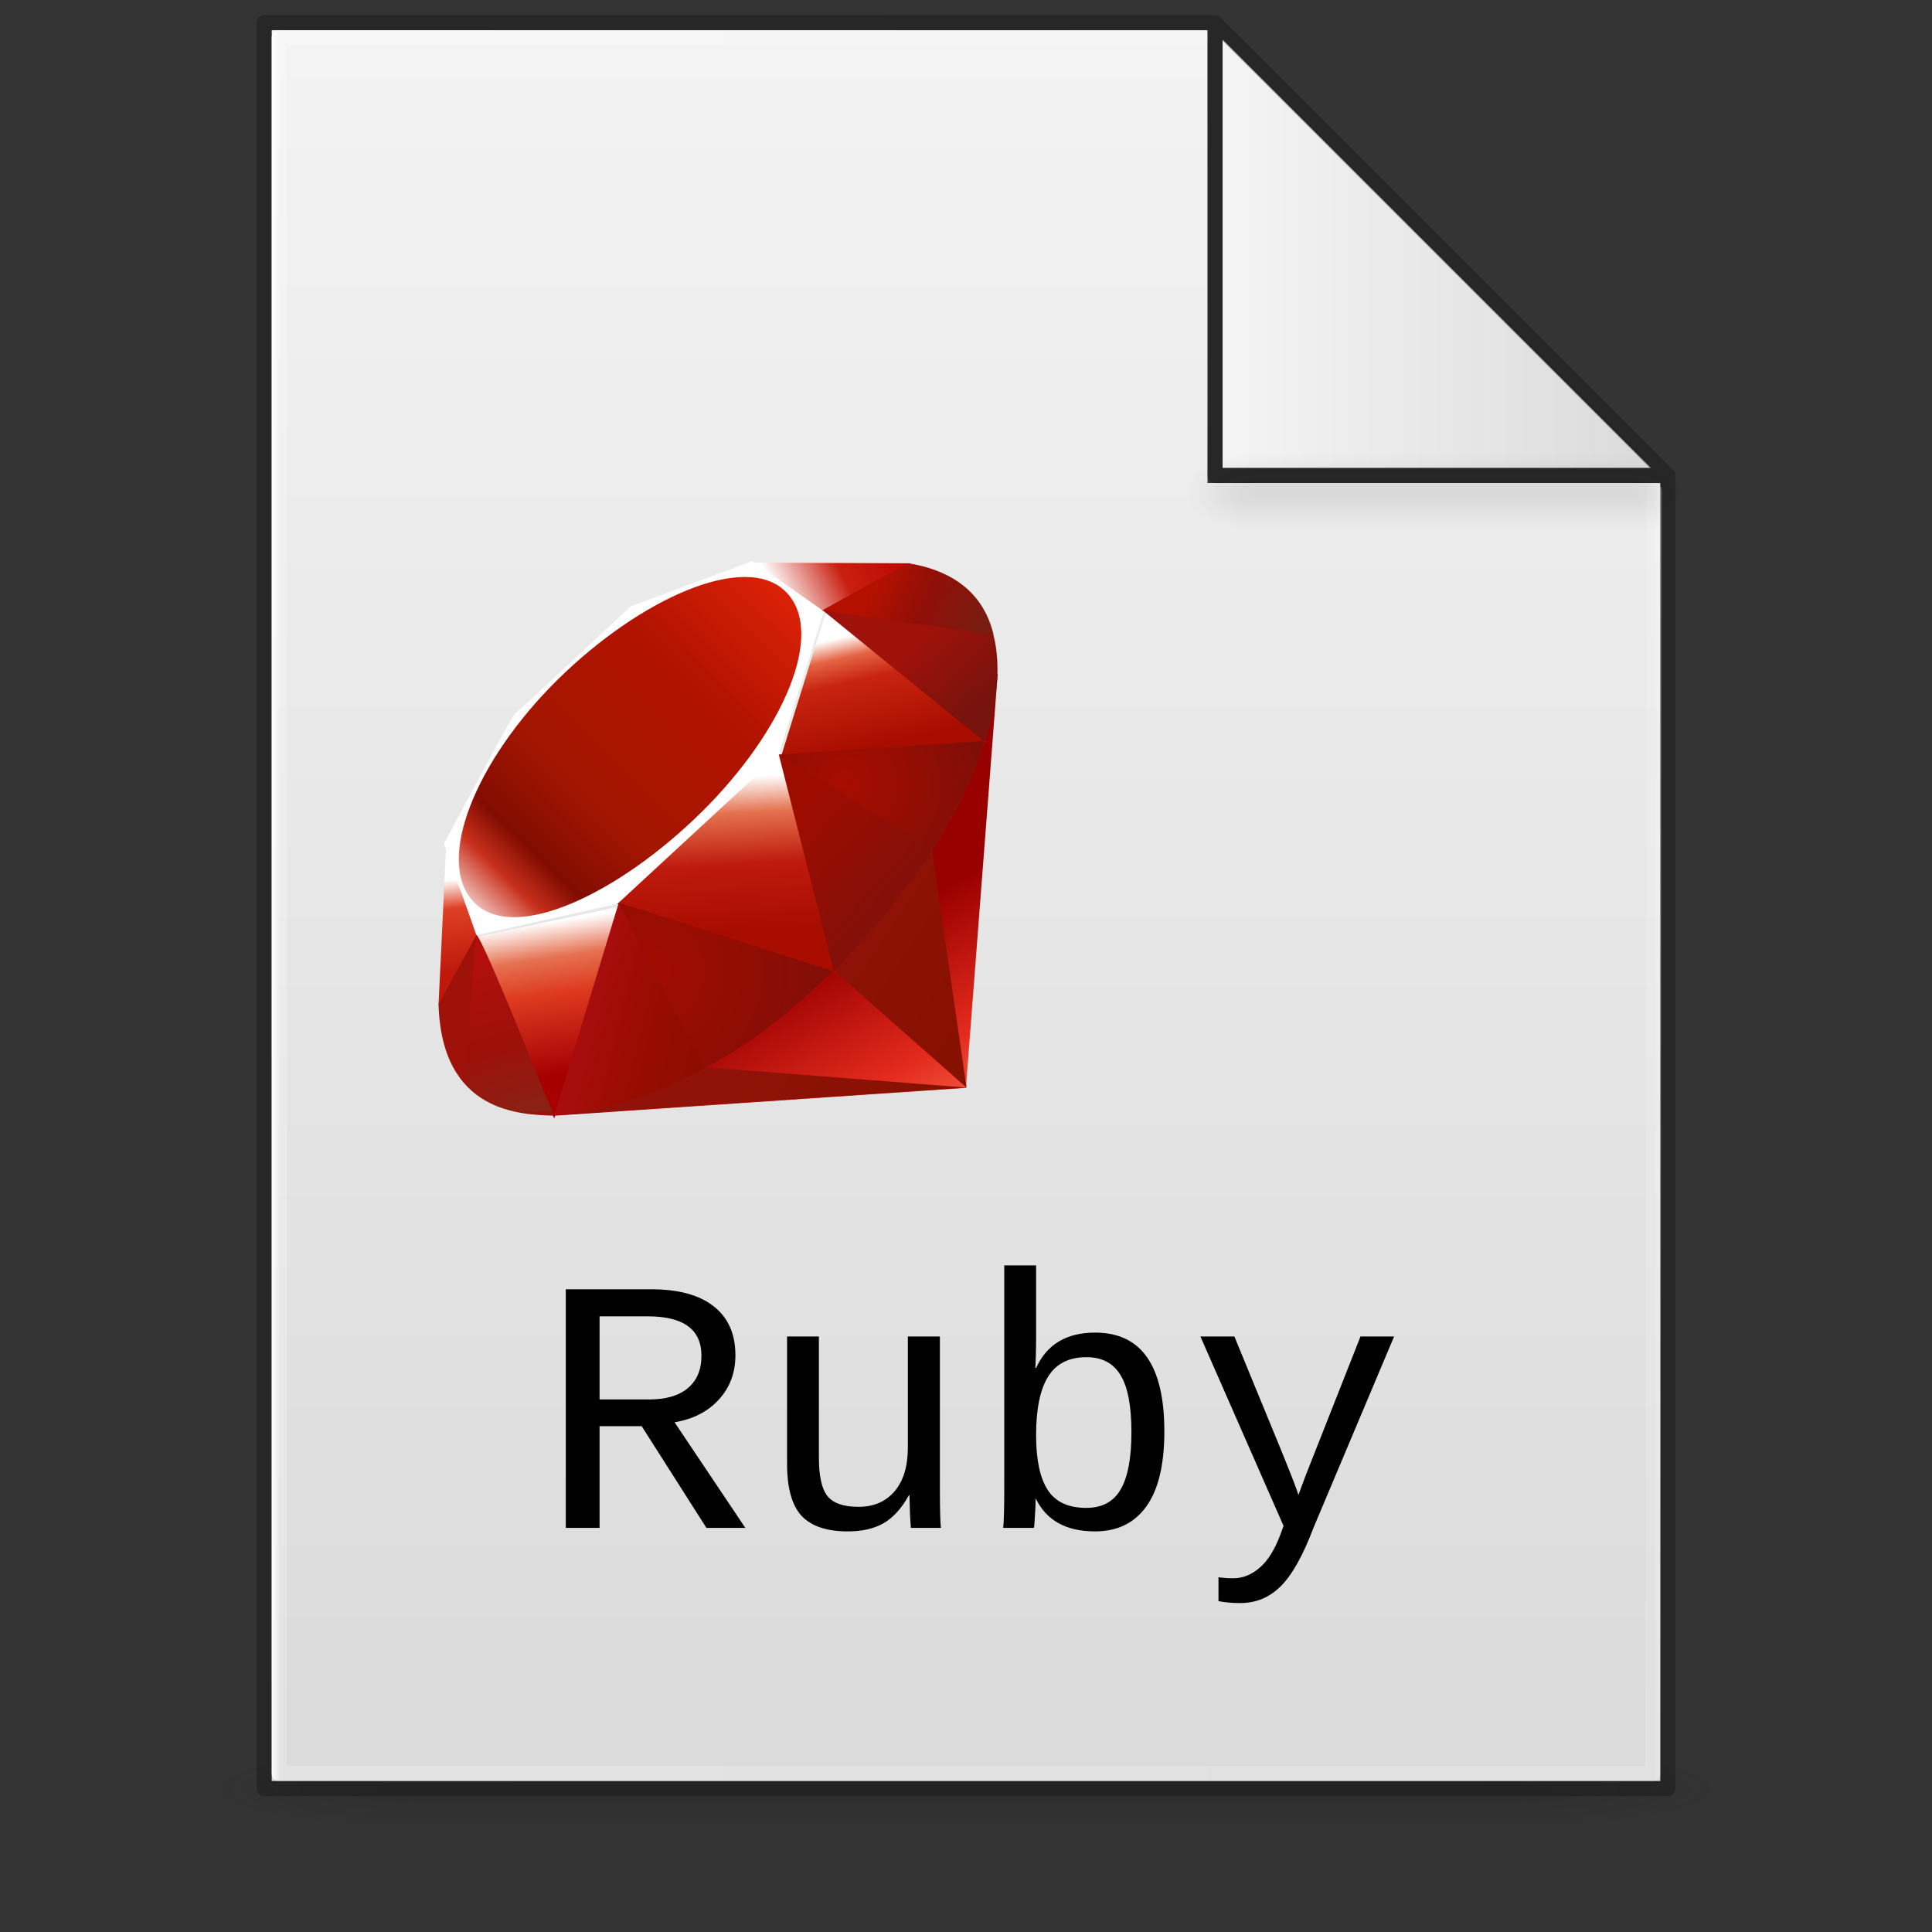 <?xml version="1.0" encoding="UTF-8" standalone="no"?>
<svg
   xmlns:dc="http://purl.org/dc/elements/1.1/"
   xmlns:cc="http://creativecommons.org/ns#"
   xmlns:rdf="http://www.w3.org/1999/02/22-rdf-syntax-ns#"
   xmlns:svg="http://www.w3.org/2000/svg"
   xmlns="http://www.w3.org/2000/svg"
   xmlns:xlink="http://www.w3.org/1999/xlink"
   xmlns:sodipodi="http://sodipodi.sourceforge.net/DTD/sodipodi-0.dtd"
   xmlns:inkscape="http://www.inkscape.org/namespaces/inkscape"
   version="1.1"
   width="128"
   height="128"
   id="svg3172"
   sodipodi:docname="text-x-ruby.svg"
   inkscape:version="0.92.3 (2405546, 2018-03-11)">
  <rect width="100%" height="100%" fill="#333333" stroke="none"/>
  <sodipodi:namedview
     pagecolor="#ffffff"
     bordercolor="#666666"
     borderopacity="1"
     objecttolerance="10"
     gridtolerance="10"
     guidetolerance="10"
     inkscape:pageopacity="0"
     inkscape:pageshadow="2"
     inkscape:window-width="1081"
     inkscape:window-height="800"
     id="namedview4559"
     showgrid="false"
     inkscape:zoom="3.4618283"
     inkscape:cx="-30.331343"
     inkscape:cy="51.525074"
     inkscape:window-x="285"
     inkscape:window-y="136"
     inkscape:window-maximized="0"
     inkscape:current-layer="layer3" />
  <defs
     id="defs3174">
    <linearGradient
       id="linearGradient3600">
      <stop
         id="stop3602"
         style="stop-color:#f4f4f4;stop-opacity:1"
         offset="0" />
      <stop
         id="stop3604"
         style="stop-color:#dbdbdb;stop-opacity:1"
         offset="1" />
    </linearGradient>
    <linearGradient
       id="linearGradient3702-501-757-486">
      <stop
         id="stop3100"
         style="stop-color:#181818;stop-opacity:0"
         offset="0" />
      <stop
         id="stop3102"
         style="stop-color:#181818;stop-opacity:1"
         offset="0.5" />
      <stop
         id="stop3104"
         style="stop-color:#181818;stop-opacity:0"
         offset="1" />
    </linearGradient>
    <linearGradient
       id="linearGradient3688-464-309-255">
      <stop
         id="stop3094"
         style="stop-color:#181818;stop-opacity:1"
         offset="0" />
      <stop
         id="stop3096"
         style="stop-color:#181818;stop-opacity:0"
         offset="1" />
    </linearGradient>
    <linearGradient
       x1="25.132"
       y1="0.985"
       x2="25.132"
       y2="47.013"
       id="linearGradient3019-2"
       xlink:href="#linearGradient3600"
       gradientUnits="userSpaceOnUse"
       gradientTransform="matrix(2.629,0,0,2.52,0.914,-4.358)" />
    <linearGradient
       x1="24"
       y1="5.564"
       x2="24"
       y2="42.195"
       id="linearGradient3016-9"
       xlink:href="#linearGradient3977-3"
       gradientUnits="userSpaceOnUse"
       gradientTransform="matrix(2.459,0,0,3.108,4.973,-14.595)" />
    <linearGradient
       id="linearGradient3977-3">
      <stop
         id="stop3979-6"
         style="stop-color:#ffffff;stop-opacity:1"
         offset="0" />
      <stop
         id="stop3981-0"
         style="stop-color:#ffffff;stop-opacity:0.235"
         offset="0.006" />
      <stop
         id="stop3983-6"
         style="stop-color:#ffffff;stop-opacity:0.157"
         offset="0.994" />
      <stop
         id="stop3985-2"
         style="stop-color:#ffffff;stop-opacity:0.392"
         offset="1" />
    </linearGradient>
    <linearGradient
       x1="-51.786"
       y1="50.786"
       x2="-51.786"
       y2="2.906"
       id="linearGradient3148"
       xlink:href="#linearGradient3104-6"
       gradientUnits="userSpaceOnUse"
       gradientTransform="matrix(2.146,0,0,2.379,158.09,-7.746)" />
    <linearGradient
       id="linearGradient3104-6">
      <stop
         id="stop3106-3"
         style="stop-color:#000000;stop-opacity:0.318"
         offset="0" />
      <stop
         id="stop3108-9"
         style="stop-color:#000000;stop-opacity:0.24"
         offset="1" />
    </linearGradient>
    <linearGradient
       gradientUnits="userSpaceOnUse"
       xlink:href="#linearGradient3702-501-757-486"
       id="linearGradient4097"
       y2="39.999"
       x2="25.058"
       y1="47.028"
       x1="25.058"
       gradientTransform="matrix(2.842,0,0,0.714,-4.211,87.43)" />
    <radialGradient
       gradientTransform="matrix(5.695,0,0,1,-52.665,-162.001)"
       gradientUnits="userSpaceOnUse"
       xlink:href="#linearGradient3688-464-309-255"
       id="radialGradient4095"
       fy="43.5"
       fx="4.993"
       r="2.5"
       cy="43.5"
       cx="4.993" />
    <radialGradient
       gradientTransform="matrix(5.695,0,0,1,75.335,75.001)"
       gradientUnits="userSpaceOnUse"
       xlink:href="#linearGradient3688-464-309-255"
       id="radialGradient4093"
       fy="43.5"
       fx="4.993"
       r="2.5"
       cy="43.5"
       cx="4.993" />
    <radialGradient
       r="12.672"
       fy="9.957"
       fx="6.2"
       cy="9.957"
       cx="6.73"
       gradientTransform="matrix(0,26.788,-32.887,0,357.804,-263.787)"
       gradientUnits="userSpaceOnUse"
       id="radialGradient4147-1"
       xlink:href="#linearGradient2867-449-88-871-390-598-476-591-434-148-57-177-8-3-3-6-4-8-8-8-5" />
    <linearGradient
       id="linearGradient2867-449-88-871-390-598-476-591-434-148-57-177-8-3-3-6-4-8-8-8-5">
      <stop
         id="stop3750-1-0-7-6-6-1-3-9-3"
         style="stop-color:#919caf;stop-opacity:1;"
         offset="0" />
      <stop
         id="stop3752-3-7-4-0-32-8-923-0-7"
         style="stop-color:#68758e;stop-opacity:1;"
         offset="0.262" />
      <stop
         id="stop3754-1-8-5-2-7-6-7-1-9"
         style="stop-color:#485a6c;stop-opacity:1;"
         offset="0.705" />
      <stop
         id="stop3756-1-6-2-6-6-1-96-6-0"
         style="stop-color:#444c5c;stop-opacity:1;"
         offset="1" />
    </linearGradient>
    <linearGradient
       x1="-51.786"
       y1="50.786"
       x2="-51.786"
       y2="2.906"
       id="linearGradient3148-6"
       xlink:href="#linearGradient3104-6"
       gradientUnits="userSpaceOnUse"
       gradientTransform="matrix(2.146,0,0,2.379,158.09,-7.746)" />
    <linearGradient
       x1="24"
       y1="5.564"
       x2="24"
       y2="42.195"
       id="linearGradient3016-9-2"
       xlink:href="#linearGradient3977-3"
       gradientUnits="userSpaceOnUse"
       gradientTransform="matrix(2.459,0,0,3.108,4.973,-14.595)" />
    <linearGradient
       inkscape:collect="always"
       xlink:href="#linearGradient3977-3"
       id="linearGradient1059"
       x1="18"
       y1="60"
       x2="110.1"
       y2="60"
       gradientUnits="userSpaceOnUse" />
    <linearGradient
       x1="25.132"
       y1="0.985"
       x2="25.132"
       y2="47.013"
       id="linearGradient3019-2-2"
       xlink:href="#linearGradient3600"
       gradientUnits="userSpaceOnUse"
       gradientTransform="matrix(2.629,0,0,2.52,0.914,-4.358)" />
    <linearGradient
       inkscape:collect="always"
       xlink:href="#linearGradient3600"
       id="linearGradient1095"
       x1="81"
       y1="16.812"
       x2="109.375"
       y2="16.812"
       gradientUnits="userSpaceOnUse" />
    <radialGradient
       gradientTransform="matrix(5.695,0,0,1,75.335,75.001)"
       gradientUnits="userSpaceOnUse"
       xlink:href="#linearGradient3688-464-309-255"
       id="radialGradient4093-3"
       fy="43.5"
       fx="4.993"
       r="2.5"
       cy="43.5"
       cx="4.993" />
    <radialGradient
       gradientTransform="matrix(5.695,0,0,1,-52.665,-162.001)"
       gradientUnits="userSpaceOnUse"
       xlink:href="#linearGradient3688-464-309-255"
       id="radialGradient4095-2"
       fy="43.5"
       fx="4.993"
       r="2.5"
       cy="43.5"
       cx="4.993" />
    <linearGradient
       inkscape:collect="always"
       xlink:href="#linearGradient3702-501-757-486"
       id="linearGradient1158"
       gradientUnits="userSpaceOnUse"
       gradientTransform="matrix(2.842,0,0,0.714,-4.211,87.43)"
       x1="25.058"
       y1="47.028"
       x2="25.058"
       y2="39.999" />
    <clipPath
       id="clipPath96"
       clipPathUnits="userSpaceOnUse">
      <path
         style="clip-rule:evenodd"
         inkscape:connector-curvature="0"
         id="path94"
         d="m 248.06,-297.71 c 0,0 146.47,-9.94 146.47,-9.94 0,0 11.28,-147.69 11.28,-147.69 0,0 -44.63,90.46 -44.63,90.46 0,0 -113.12,67.17 -113.12,67.17 z" />
    </clipPath>
    <linearGradient
       id="linearGradient112"
       spreadMethod="pad"
       gradientTransform="matrix(-41.8,-73.8,73.8,-41.8,381.75,-279.745)"
       gradientUnits="userSpaceOnUse"
       y2="0"
       x2="1"
       y1="0"
       x1="0">
      <stop
         id="stop102"
         offset="0"
         style="stop-opacity:1;stop-color:#fb7655" />
      <stop
         id="stop104"
         offset="0"
         style="stop-opacity:1;stop-color:#fb7655" />
      <stop
         id="stop106"
         offset="0.41"
         style="stop-opacity:1;stop-color:#e42b1e" />
      <stop
         id="stop108"
         offset="0.99"
         style="stop-opacity:1;stop-color:#990000" />
      <stop
         id="stop110"
         offset="1"
         style="stop-opacity:1;stop-color:#990000" />
    </linearGradient>
    <clipPath
       id="clipPath122"
       clipPathUnits="userSpaceOnUse">
      <path
         style="clip-rule:evenodd"
         inkscape:connector-curvature="0"
         id="path120"
         d="m 347.89,-349.36 c 0,0 46.88,41.61 46.88,41.61 0,0 -12.59,-86.89 -12.59,-86.89 0,0 -34.29,45.28 -34.29,45.28 z" />
    </clipPath>
    <linearGradient
       id="linearGradient136"
       spreadMethod="pad"
       gradientTransform="matrix(-53.869,-36.149,36.149,-53.869,402.574,-341.734)"
       gradientUnits="userSpaceOnUse"
       y2="0"
       x2="1"
       y1="0"
       x1="0">
      <stop
         id="stop128"
         offset="0"
         style="stop-opacity:1;stop-color:#871101" />
      <stop
         id="stop130"
         offset="0"
         style="stop-opacity:1;stop-color:#871101" />
      <stop
         id="stop132"
         offset="0.99"
         style="stop-opacity:1;stop-color:#911209" />
      <stop
         id="stop134"
         offset="1"
         style="stop-opacity:1;stop-color:#911209" />
    </linearGradient>
    <clipPath
       id="clipPath146"
       clipPathUnits="userSpaceOnUse">
      <path
         style="clip-rule:evenodd"
         inkscape:connector-curvature="0"
         id="path144"
         d="m 248.55,-297.9 c 0,0 146.39,-9.85 146.39,-9.85 0,0 -92.23,-7.24 -92.23,-7.24 0,0 -54.16,17.09 -54.16,17.09 z" />
    </clipPath>
    <linearGradient
       id="linearGradient160"
       spreadMethod="pad"
       gradientTransform="matrix(-53.869,-36.149,36.149,-53.869,359.474,-277.507)"
       gradientUnits="userSpaceOnUse"
       y2="0"
       x2="1"
       y1="0"
       x1="0">
      <stop
         id="stop152"
         offset="0"
         style="stop-opacity:1;stop-color:#871101" />
      <stop
         id="stop154"
         offset="0"
         style="stop-opacity:1;stop-color:#871101" />
      <stop
         id="stop156"
         offset="0.99"
         style="stop-opacity:1;stop-color:#911209" />
      <stop
         id="stop158"
         offset="1"
         style="stop-opacity:1;stop-color:#911209" />
    </linearGradient>
    <clipPath
       id="clipPath170"
       clipPathUnits="userSpaceOnUse">
      <path
         style="clip-rule:evenodd"
         inkscape:connector-curvature="0"
         id="path168"
         d="m 221.02,-362.52 c 0,0 27.66,64.64 27.66,64.64 0,0 23.04,-75.48 23.04,-75.48 0,0 -50.7,10.84 -50.7,10.84 z" />
    </clipPath>
    <linearGradient
       id="linearGradient188"
       spreadMethod="pad"
       gradientTransform="matrix(8.351,54.273,-54.273,8.351,246.376,-367.898)"
       gradientUnits="userSpaceOnUse"
       y2="0"
       x2="1"
       y1="0"
       x1="0">
      <stop
         id="stop176"
         offset="0"
         style="stop-opacity:1;stop-color:#ffffff" />
      <stop
         id="stop178"
         offset="0"
         style="stop-opacity:1;stop-color:#ffffff" />
      <stop
         id="stop180"
         offset="0.23"
         style="stop-opacity:1;stop-color:#e57252" />
      <stop
         id="stop182"
         offset="0.46"
         style="stop-opacity:1;stop-color:#de3b20" />
      <stop
         id="stop184"
         offset="0.99"
         style="stop-opacity:1;stop-color:#a60003" />
      <stop
         id="stop186"
         offset="1"
         style="stop-opacity:1;stop-color:#a60003" />
    </linearGradient>
    <clipPath
       id="clipPath198"
       clipPathUnits="userSpaceOnUse">
      <path
         style="clip-rule:evenodd"
         inkscape:connector-curvature="0"
         id="path196"
         d="m 266.01,-375.28 c 0,0 81.87,26.17 81.87,26.17 0,0 -21.2,-83.04 -21.2,-83.04 0,0 -60.67,56.87 -60.67,56.87 z" />
    </clipPath>
    <linearGradient
       id="linearGradient216"
       spreadMethod="pad"
       gradientTransform="matrix(3.077,55.39,-55.39,3.077,303.812,-418.579)"
       gradientUnits="userSpaceOnUse"
       y2="0"
       x2="1"
       y1="0"
       x1="0">
      <stop
         id="stop204"
         offset="0"
         style="stop-opacity:1;stop-color:#ffffff" />
      <stop
         id="stop206"
         offset="0"
         style="stop-opacity:1;stop-color:#ffffff" />
      <stop
         id="stop208"
         offset="0.23"
         style="stop-opacity:1;stop-color:#e4714e" />
      <stop
         id="stop210"
         offset="0.56"
         style="stop-opacity:1;stop-color:#be1a0d" />
      <stop
         id="stop212"
         offset="0.99"
         style="stop-opacity:1;stop-color:#a80d00" />
      <stop
         id="stop214"
         offset="1"
         style="stop-opacity:1;stop-color:#a80d00" />
    </linearGradient>
    <clipPath
       id="clipPath226"
       clipPathUnits="userSpaceOnUse">
      <path
         style="clip-rule:evenodd"
         inkscape:connector-curvature="0"
         id="path224"
         d="m 327.68,-426.19 c 0,0 73.32,-4.79 73.32,-4.79 0,0 -57.35,-46.84 -57.35,-46.84 0,0 -15.97,51.63 -15.97,51.63 z" />
    </clipPath>
    <linearGradient
       id="linearGradient244"
       spreadMethod="pad"
       gradientTransform="matrix(9.211,39.695,-39.695,9.211,354.784,-469.767)"
       gradientUnits="userSpaceOnUse"
       y2="0"
       x2="1"
       y1="0"
       x1="0">
      <stop
         id="stop232"
         offset="0"
         style="stop-opacity:1;stop-color:#ffffff" />
      <stop
         id="stop234"
         offset="0"
         style="stop-opacity:1;stop-color:#ffffff" />
      <stop
         id="stop236"
         offset="0.18"
         style="stop-opacity:1;stop-color:#e46342" />
      <stop
         id="stop238"
         offset="0.4"
         style="stop-opacity:1;stop-color:#c82410" />
      <stop
         id="stop240"
         offset="0.99"
         style="stop-opacity:1;stop-color:#a80d00" />
      <stop
         id="stop242"
         offset="1"
         style="stop-opacity:1;stop-color:#a80d00" />
    </linearGradient>
    <clipPath
       id="clipPath254"
       clipPathUnits="userSpaceOnUse">
      <path
         style="clip-rule:evenodd"
         inkscape:connector-curvature="0"
         id="path252"
         d="m 319.17,-494.77 c 0,0 55.01,0.25 55.01,0.25 0,0 -33.73,18.64 -33.73,18.64 0,0 -21.28,-18.89 -21.28,-18.89 z" />
    </clipPath>
    <linearGradient
       id="linearGradient270"
       spreadMethod="pad"
       gradientTransform="matrix(39.694,-19.847,19.847,39.694,326.656,-483.748)"
       gradientUnits="userSpaceOnUse"
       y2="0"
       x2="1"
       y1="0"
       x1="0">
      <stop
         id="stop260"
         offset="0"
         style="stop-opacity:1;stop-color:#ffffff" />
      <stop
         id="stop262"
         offset="0"
         style="stop-opacity:1;stop-color:#ffffff" />
      <stop
         id="stop264"
         offset="0.54"
         style="stop-opacity:1;stop-color:#c81f11" />
      <stop
         id="stop266"
         offset="0.99"
         style="stop-opacity:1;stop-color:#bf0905" />
      <stop
         id="stop268"
         offset="1"
         style="stop-opacity:1;stop-color:#bf0905" />
    </linearGradient>
    <clipPath
       id="clipPath280"
       clipPathUnits="userSpaceOnUse">
      <path
         style="clip-rule:evenodd"
         inkscape:connector-curvature="0"
         id="path278"
         d="m 210.38,-393.67 c 0,0 -2.7,56.47 -2.7,56.47 0,0 14.13,-25.77 14.13,-25.77 0,0 -11.43,-30.7 -11.43,-30.7 z" />
    </clipPath>
    <linearGradient
       id="linearGradient296"
       spreadMethod="pad"
       gradientTransform="matrix(3.267,32.71,-32.71,3.267,211.584,-381.735)"
       gradientUnits="userSpaceOnUse"
       y2="0"
       x2="1"
       y1="0"
       x1="0">
      <stop
         id="stop286"
         offset="0"
         style="stop-opacity:1;stop-color:#ffffff" />
      <stop
         id="stop288"
         offset="0"
         style="stop-opacity:1;stop-color:#ffffff" />
      <stop
         id="stop290"
         offset="0.31"
         style="stop-opacity:1;stop-color:#de4024" />
      <stop
         id="stop292"
         offset="0.99"
         style="stop-opacity:1;stop-color:#bf190b" />
      <stop
         id="stop294"
         offset="1"
         style="stop-opacity:1;stop-color:#bf190b" />
    </linearGradient>
    <clipPath
       id="clipPath310"
       clipPathUnits="userSpaceOnUse">
      <path
         style="clip-rule:evenodd"
         inkscape:connector-curvature="0"
         id="path308"
         d="m 250,-453.24 c 29.43,-29.18 67.37,-46.42 81.93,-31.73 14.55,14.69 -0.88,50.39 -30.31,79.56 -29.43,29.17 -66.9,47.36 -81.45,32.67 -14.56,-14.68 0.4,-51.33 29.83,-80.5 z" />
    </clipPath>
    <linearGradient
       id="linearGradient336"
       spreadMethod="pad"
       gradientTransform="matrix(153.574,-157.917,157.917,153.574,189.12,-340.181)"
       gradientUnits="userSpaceOnUse"
       y2="0"
       x2="1"
       y1="0"
       x1="0">
      <stop
         id="stop316"
         offset="0"
         style="stop-opacity:1;stop-color:#bd0012" />
      <stop
         id="stop318"
         offset="0"
         style="stop-opacity:1;stop-color:#bd0012" />
      <stop
         id="stop320"
         offset="0.07"
         style="stop-opacity:1;stop-color:#ffffff" />
      <stop
         id="stop322"
         offset="0.17"
         style="stop-opacity:1;stop-color:#ffffff" />
      <stop
         id="stop324"
         offset="0.27"
         style="stop-opacity:1;stop-color:#c82f1c" />
      <stop
         id="stop326"
         offset="0.33"
         style="stop-opacity:1;stop-color:#820c01" />
      <stop
         id="stop328"
         offset="0.46"
         style="stop-opacity:1;stop-color:#a31601" />
      <stop
         id="stop330"
         offset="0.72"
         style="stop-opacity:1;stop-color:#b31301" />
      <stop
         id="stop332"
         offset="0.99"
         style="stop-opacity:1;stop-color:#e82609" />
      <stop
         id="stop334"
         offset="1"
         style="stop-opacity:1;stop-color:#e82609" />
    </linearGradient>
    <clipPath
       id="clipPath346"
       clipPathUnits="userSpaceOnUse">
      <path
         style="clip-rule:evenodd"
         inkscape:connector-curvature="0"
         id="path344"
         d="m 248.68,-297.91 c 0,0 22.86,-75.72 22.86,-75.72 0,0 75.92,24.39 75.92,24.39 -27.45,25.74 -57.98,47.5 -98.78,51.33 z" />
    </clipPath>
    <linearGradient
       id="linearGradient362"
       spreadMethod="pad"
       gradientTransform="matrix(-46.254,-11.416,11.416,-46.254,306.757,-324.257)"
       gradientUnits="userSpaceOnUse"
       y2="0"
       x2="1"
       y1="0"
       x1="0">
      <stop
         id="stop352"
         offset="0"
         style="stop-opacity:1;stop-color:#8c0c01" />
      <stop
         id="stop354"
         offset="0"
         style="stop-opacity:1;stop-color:#8c0c01" />
      <stop
         id="stop356"
         offset="0.54"
         style="stop-opacity:1;stop-color:#990c00" />
      <stop
         id="stop358"
         offset="0.99"
         style="stop-opacity:1;stop-color:#a80d0e" />
      <stop
         id="stop360"
         offset="1"
         style="stop-opacity:1;stop-color:#a80d0e" />
    </linearGradient>
    <clipPath
       id="clipPath372"
       clipPathUnits="userSpaceOnUse">
      <path
         style="clip-rule:evenodd"
         inkscape:connector-curvature="0"
         id="path370"
         d="m 328.24,-426.4 c 0,0 19.49,77.2 19.49,77.2 22.93,-24.11 43.51,-50.03 53.59,-82.09 0,0 -73.08,4.89 -73.08,4.89 z" />
    </clipPath>
    <linearGradient
       id="linearGradient386"
       spreadMethod="pad"
       gradientTransform="matrix(-41.094,-36.831,36.831,-41.094,386.206,-379.776)"
       gradientUnits="userSpaceOnUse"
       y2="0"
       x2="1"
       y1="0"
       x1="0">
      <stop
         id="stop378"
         offset="0"
         style="stop-opacity:1;stop-color:#7e110b" />
      <stop
         id="stop380"
         offset="0"
         style="stop-opacity:1;stop-color:#7e110b" />
      <stop
         id="stop382"
         offset="0.99"
         style="stop-opacity:1;stop-color:#9e0c00" />
      <stop
         id="stop384"
         offset="1"
         style="stop-opacity:1;stop-color:#9e0c00" />
    </linearGradient>
    <clipPath
       id="clipPath396"
       clipPathUnits="userSpaceOnUse">
      <path
         style="clip-rule:evenodd"
         inkscape:connector-curvature="0"
         id="path394"
         d="m 401.12,-430.9 c 7.8,-23.54 9.6,-57.31 -27.18,-63.58 0,0 -30.18,16.67 -30.18,16.67 0,0 57.36,46.91 57.36,46.91 z" />
    </clipPath>
    <linearGradient
       id="linearGradient410"
       spreadMethod="pad"
       gradientTransform="matrix(-20.47,-21.884,21.884,-20.47,401.303,-447.354)"
       gradientUnits="userSpaceOnUse"
       y2="0"
       x2="1"
       y1="0"
       x1="0">
      <stop
         id="stop402"
         offset="0"
         style="stop-opacity:1;stop-color:#79130d" />
      <stop
         id="stop404"
         offset="0"
         style="stop-opacity:1;stop-color:#79130d" />
      <stop
         id="stop406"
         offset="0.99"
         style="stop-opacity:1;stop-color:#9e120b" />
      <stop
         id="stop408"
         offset="1"
         style="stop-opacity:1;stop-color:#9e120b" />
    </linearGradient>
    <clipPath
       id="clipPath422"
       clipPathUnits="userSpaceOnUse">
      <path
         style="clip-rule:evenodd"
         inkscape:connector-curvature="0"
         id="path420"
         d="m 328.35,-426.28 c 17.62,10.83 53.13,32.58 53.85,32.98 1.12,0.63 15.31,-23.93 18.53,-37.81 0,0 -72.38,4.83 -72.38,4.83 z" />
    </clipPath>
    <radialGradient
       id="radialGradient436"
       spreadMethod="pad"
       gradientTransform="matrix(50.36,0,0,50.36,351.51,-415.9)"
       gradientUnits="userSpaceOnUse"
       r="1"
       cy="0"
       cx="0"
       fy="0"
       fx="0">
      <stop
         id="stop428"
         offset="0"
         style="stop-opacity:1;stop-color:#a80d00" />
      <stop
         id="stop430"
         offset="0"
         style="stop-opacity:1;stop-color:#a80d00" />
      <stop
         id="stop432"
         offset="0.99"
         style="stop-opacity:1;stop-color:#7e0e08" />
      <stop
         id="stop434"
         offset="1"
         style="stop-opacity:1;stop-color:#7e0e08" />
    </radialGradient>
    <clipPath
       id="clipPath446"
       clipPathUnits="userSpaceOnUse">
      <path
         style="clip-rule:evenodd"
         inkscape:connector-curvature="0"
         id="path444"
         d="m 271.51,-373.63 c 0,0 30.56,58.96 30.56,58.96 18.07,-9.8 32.22,-21.74 45.18,-34.53 0,0 -75.74,-24.43 -75.74,-24.43 z" />
    </clipPath>
    <radialGradient
       id="radialGradient460"
       spreadMethod="pad"
       gradientTransform="matrix(66.947,0,0,66.947,281.77,-349.54)"
       gradientUnits="userSpaceOnUse"
       r="1"
       cy="0"
       cx="0"
       fy="0"
       fx="0">
      <stop
         id="stop452"
         offset="0"
         style="stop-opacity:1;stop-color:#a30c00" />
      <stop
         id="stop454"
         offset="0"
         style="stop-opacity:1;stop-color:#a30c00" />
      <stop
         id="stop456"
         offset="0.99"
         style="stop-opacity:1;stop-color:#800e08" />
      <stop
         id="stop458"
         offset="1"
         style="stop-opacity:1;stop-color:#800e08" />
    </radialGradient>
    <clipPath
       id="clipPath470"
       clipPathUnits="userSpaceOnUse">
      <path
         style="clip-rule:evenodd"
         inkscape:connector-curvature="0"
         id="path468"
         d="m 221.03,-362.1 c 0,0 -4.33,51.56 -4.33,51.56 8.17,11.16 19.41,12.13 31.2,11.26 -8.53,-21.23 -25.57,-63.68 -26.87,-62.82 z" />
    </clipPath>
    <linearGradient
       id="linearGradient486"
       spreadMethod="pad"
       gradientTransform="matrix(-16.682,-56.597,56.597,-16.682,234.351,-297.951)"
       gradientUnits="userSpaceOnUse"
       y2="0"
       x2="1"
       y1="0"
       x1="0">
      <stop
         id="stop476"
         offset="0"
         style="stop-opacity:1;stop-color:#8b2114" />
      <stop
         id="stop478"
         offset="0"
         style="stop-opacity:1;stop-color:#8b2114" />
      <stop
         id="stop480"
         offset="0.43"
         style="stop-opacity:1;stop-color:#9e100a" />
      <stop
         id="stop482"
         offset="0.99"
         style="stop-opacity:1;stop-color:#b3100c" />
      <stop
         id="stop484"
         offset="1"
         style="stop-opacity:1;stop-color:#b3100c" />
    </linearGradient>
    <clipPath
       id="clipPath496"
       clipPathUnits="userSpaceOnUse">
      <path
         style="clip-rule:evenodd"
         inkscape:connector-curvature="0"
         id="path494"
         d="m 343.58,-477.68 c 0,0 60.71,8.52 60.71,8.52 -3.24,-13.73 -13.19,-22.59 -30.15,-25.36 0,0 -30.56,16.84 -30.56,16.84 z" />
    </clipPath>
    <linearGradient
       id="linearGradient512"
       spreadMethod="pad"
       gradientTransform="matrix(37.4,16.509,-16.509,37.4,362.323,-485.492)"
       gradientUnits="userSpaceOnUse"
       y2="0"
       x2="1"
       y1="0"
       x1="0">
      <stop
         id="stop502"
         offset="0"
         style="stop-opacity:1;stop-color:#b31000" />
      <stop
         id="stop504"
         offset="0"
         style="stop-opacity:1;stop-color:#b31000" />
      <stop
         id="stop506"
         offset="0.44"
         style="stop-opacity:1;stop-color:#910f08" />
      <stop
         id="stop508"
         offset="0.99"
         style="stop-opacity:1;stop-color:#791c12" />
      <stop
         id="stop510"
         offset="1"
         style="stop-opacity:1;stop-color:#791c12" />
    </linearGradient>
  </defs>
  <g
     id="g978"
     style="display:inline;opacity:0.2;stroke-width:1.039"
     transform="matrix(0.926,0,0,1,4.741,0)">
    <rect
       style="fill:url(#radialGradient4093);fill-opacity:1;stroke:none;stroke-width:1.481"
       id="rect2801"
       y="116.001"
       x="103.789"
       height="5"
       width="14.211" />
    <rect
       style="fill:url(#radialGradient4095);fill-opacity:1;stroke:none;stroke-width:1.481"
       id="rect3696"
       transform="scale(-1)"
       y="-121.001"
       x="-24.211"
       height="5"
       width="14.211" />
    <rect
       style="fill:url(#linearGradient4097);fill-opacity:1;stroke:none;stroke-width:1.481"
       id="rect3700"
       y="116.001"
       x="24.211"
       height="5"
       width="79.579" />
  </g>
  <g
     inkscape:groupmode="layer"
     id="layer4"
     inkscape:label="Layer 4"
     style="display:inline"
     sodipodi:insensitive="true">
    <g
       id="g1100"
       style="display:inline">
      <path
         sodipodi:nodetypes="cccccccc"
         inkscape:connector-curvature="0"
         style="display:inline;fill:url(#linearGradient3019-2-2);fill-opacity:1;stroke:none"
         id="path4160-7"
         d="m 80,2 c 0.01,22.782 0,30 0,30 h 30 v 86 H 18 v -116 L 18,2 c 10.541,0 41.635,-0.002 62,-4.571e-4" />
      <path
         sodipodi:nodetypes="cccc"
         inkscape:connector-curvature="0"
         id="path1087"
         d="M 81,2.625 V 31 h 28.375 z"
         style="fill:url(#linearGradient1095);fill-opacity:1;stroke:#000000;stroke-width:0;stroke-linecap:round;stroke-linejoin:round;stroke-miterlimit:4;stroke-dasharray:none;stroke-opacity:1" />
    </g>
  </g>
  <g
     inkscape:groupmode="layer"
     id="layer2"
     inkscape:label="Layer 2"
     style="display:inline"
     sodipodi:insensitive="true">
    <path
       style="fill:none;stroke:url(#linearGradient1059);stroke-width:1px;stroke-linecap:round;stroke-linejoin:round;stroke-opacity:1"
       d="m 109.6,32.5 -0.1,85 h -91 V 2.5 h 61"
       id="path1048"
       inkscape:connector-curvature="0"
       sodipodi:nodetypes="ccccc" />
  </g>
  <g
     inkscape:groupmode="layer"
     id="layer1"
     inkscape:label="Layer 1"
     style="display:inline"
     sodipodi:insensitive="true">
    <path
       id="path1001"
       style="display:inline;fill:none;stroke:#000000;stroke-width:1px;stroke-linecap:round;stroke-linejoin:round;stroke-opacity:0.243;paint-order:normal"
       d="m 80.5,1.508 30,30 M 17.5,1.5 v 117 h 93 V 31.508 h -30 v -30 0 c 0,0 -41.689,-0.008 -63,-0.008 z"
       inkscape:connector-curvature="0" />
  </g>
  <g
     inkscape:groupmode="layer"
     id="layer5"
     inkscape:label="Layer 3"
     style="display:inline;opacity:0.5"
     sodipodi:insensitive="true">
    <g
       id="g978-9"
       style="display:inline;opacity:0.2;stroke-width:1.039"
       transform="matrix(0.314,0,0,1,75.488,-85.886)"
       sodipodi:insensitive="true">
      <rect
         style="fill:url(#radialGradient4093-3);fill-opacity:1;stroke:none;stroke-width:1.481"
         id="rect2801-4"
         y="116.001"
         x="103.789"
         height="5"
         width="14.211" />
      <rect
         style="fill:url(#radialGradient4095-2);fill-opacity:1;stroke:none;stroke-width:1.481"
         id="rect3696-7"
         transform="scale(-1)"
         y="-121.001"
         x="-24.211"
         height="5"
         width="14.211" />
      <rect
         style="fill:url(#linearGradient1158);fill-opacity:1;stroke:none;stroke-width:1.481"
         id="rect3700-8"
         y="116.001"
         x="24.211"
         height="5"
         width="79.579" />
    </g>
  </g>
  <g
     inkscape:groupmode="layer"
     id="layer3"
     inkscape:label="Layer 5"
     style="display:inline">
    <g
       transform="matrix(0.187,0,0,-0.186,-9.783,129.3)"
       id="g2293">
      <g
         style="display:inline"
         id="g90"
         transform="scale(1,-1)">
        <g
           id="g92"
           clip-path="url(#clipPath96)">
          <g
             id="g98">
            <g
               id="g100">
              <path
                 d="m 248.06,-297.71 c 0,0 146.47,-9.94 146.47,-9.94 0,0 11.28,-147.69 11.28,-147.69 0,0 -44.63,90.46 -44.63,90.46 0,0 -113.12,67.17 -113.12,67.17 z"
                 style="fill:url(#linearGradient112);fill-rule:evenodd;stroke:none"
                 id="path114-3"
                 inkscape:connector-curvature="0" />
            </g>
          </g>
        </g>
      </g>
      <g
         style="display:inline"
         id="g116"
         transform="scale(1,-1)">
        <g
           id="g118"
           clip-path="url(#clipPath122)">
          <g
             id="g124">
            <g
               id="g126">
              <path
                 d="m 347.89,-349.36 c 0,0 46.88,41.61 46.88,41.61 0,0 -12.59,-86.89 -12.59,-86.89 0,0 -34.29,45.28 -34.29,45.28 z"
                 style="fill:url(#linearGradient136);fill-rule:evenodd;stroke:none"
                 id="path138"
                 inkscape:connector-curvature="0" />
            </g>
          </g>
        </g>
      </g>
      <g
         id="g140"
         transform="scale(1,-1)">
        <g
           id="g142"
           clip-path="url(#clipPath146)">
          <g
             id="g148">
            <g
               id="g150">
              <path
                 d="m 248.55,-297.9 c 0,0 146.39,-9.85 146.39,-9.85 0,0 -92.23,-7.24 -92.23,-7.24 0,0 -54.16,17.09 -54.16,17.09 z"
                 style="fill:url(#linearGradient160);fill-rule:evenodd;stroke:none"
                 id="path162"
                 inkscape:connector-curvature="0" />
            </g>
          </g>
        </g>
      </g>
      <g
         id="g164"
         transform="matrix(1,0,0,-1,9.5873117e-4,-1.135)">
        <g
           id="g166"
           clip-path="url(#clipPath170)">
          <g
             id="g172">
            <g
               id="g174">
              <path
                 d="m 221.02,-362.52 c 0,0 27.66,64.64 27.66,64.64 0,0 23.04,-75.48 23.04,-75.48 0,0 -50.7,10.84 -50.7,10.84 z"
                 style="fill:url(#linearGradient188);fill-rule:evenodd;stroke:none"
                 id="path190"
                 inkscape:connector-curvature="0" />
            </g>
          </g>
        </g>
      </g>
      <g
         id="g192"
         transform="matrix(1,0,0,-1,0.757,-0.735)">
        <g
           id="g194"
           clip-path="url(#clipPath198)">
          <g
             id="g200">
            <g
               id="g202">
              <path
                 d="m 266.01,-375.28 c 0,0 81.87,26.17 81.87,26.17 0,0 -21.2,-83.04 -21.2,-83.04 0,0 -60.67,56.87 -60.67,56.87 z"
                 style="fill:url(#linearGradient216);fill-rule:evenodd;stroke:none"
                 id="path218"
                 inkscape:connector-curvature="0" />
            </g>
          </g>
        </g>
      </g>
      <g
         id="g220"
         transform="matrix(1,0,0,-1,1.417,-0.284)">
        <g
           id="g222"
           clip-path="url(#clipPath226)">
          <g
             id="g228">
            <g
               id="g230">
              <path
                 d="m 327.68,-426.19 c 0,0 73.32,-4.79 73.32,-4.79 0,0 -57.35,-46.84 -57.35,-46.84 0,0 -15.97,51.63 -15.97,51.63 z"
                 style="fill:url(#linearGradient244);fill-rule:evenodd;stroke:none"
                 id="path246"
                 inkscape:connector-curvature="0" />
            </g>
          </g>
        </g>
      </g>
      <g
         id="g248"
         transform="matrix(1,0,0,-1,0.568,0)">
        <g
           id="g250"
           clip-path="url(#clipPath254)">
          <g
             id="g256">
            <g
               id="g258">
              <path
                 d="m 319.17,-494.77 c 0,0 55.01,0.25 55.01,0.25 0,0 -33.73,18.64 -33.73,18.64 0,0 -21.28,-18.89 -21.28,-18.89 z"
                 style="fill:url(#linearGradient270);fill-rule:evenodd;stroke:none"
                 id="path272"
                 inkscape:connector-curvature="0" />
            </g>
          </g>
        </g>
      </g>
      <g
         id="g274"
         transform="scale(1,-1)">
        <g
           id="g276"
           clip-path="url(#clipPath280)">
          <g
             id="g282">
            <g
               id="g284">
              <path
                 d="m 210.38,-393.67 c 0,0 -2.7,56.47 -2.7,56.47 0,0 14.13,-25.77 14.13,-25.77 0,0 -11.43,-30.7 -11.43,-30.7 z"
                 style="fill:url(#linearGradient296);fill-rule:evenodd;stroke:none"
                 id="path298"
                 inkscape:connector-curvature="0" />
            </g>
          </g>
        </g>
      </g>
      <g
         style="display:inline"
         id="g300"
         transform="scale(1,-1)">
        <path
           d="m 209.62,-394.64 c 0,0 11.5,32.62 11.5,32.62 0,0 49.97,-11.21 49.97,-11.21 0,0 57.05,-53.02 57.05,-53.02 0,0 16.1,-51.14 16.1,-51.14 0,0 -25.35,-17.9 -25.35,-17.9 0,0 -43.1,16.13 -43.1,16.13 -13.58,12.63 -39.93,37.62 -40.88,38.09 -0.94,0.48 -17.4,31.59 -25.29,46.43 z"
           style="fill:#ffffff;fill-opacity:1;fill-rule:evenodd;stroke:none"
           id="path302"
           inkscape:connector-curvature="0" />
        <g
           transform="matrix(0.987,0,0,0.987,3.115,-5.702)"
           id="g304">
          <g
             id="g306"
             clip-path="url(#clipPath310)">
            <g
               id="g312">
              <g
                 id="g314">
                <path
                   d="m 250,-453.24 c 29.43,-29.18 67.37,-46.42 81.93,-31.73 14.55,14.69 -0.88,50.39 -30.31,79.56 -29.43,29.17 -66.9,47.36 -81.45,32.67 -14.56,-14.68 0.4,-51.33 29.83,-80.5 z"
                   style="fill:url(#linearGradient336);fill-rule:evenodd;stroke:none"
                   id="path338"
                   inkscape:connector-curvature="0" />
              </g>
            </g>
          </g>
        </g>
        <g
           id="g340">
          <g
             id="g342"
             clip-path="url(#clipPath346)">
            <g
               id="g348">
              <g
                 id="g350">
                <path
                   d="m 248.68,-297.91 c 0,0 22.86,-75.72 22.86,-75.72 0,0 75.92,24.39 75.92,24.39 -27.45,25.74 -57.98,47.5 -98.78,51.33 z"
                   style="fill:url(#linearGradient362);fill-rule:evenodd;stroke:none"
                   id="path364"
                   inkscape:connector-curvature="0" />
              </g>
            </g>
          </g>
        </g>
        <g
           id="g366">
          <g
             id="g368"
             clip-path="url(#clipPath372)">
            <g
               id="g374">
              <g
                 id="g376">
                <path
                   d="m 328.24,-426.4 c 0,0 19.49,77.2 19.49,77.2 22.93,-24.11 43.51,-50.03 53.59,-82.09 0,0 -73.08,4.89 -73.08,4.89 z"
                   style="fill:url(#linearGradient386);fill-rule:evenodd;stroke:none"
                   id="path388"
                   inkscape:connector-curvature="0" />
              </g>
            </g>
          </g>
        </g>
        <g
           id="g390">
          <g
             id="g392"
             clip-path="url(#clipPath396)">
            <g
               id="g398">
              <g
                 id="g400">
                <path
                   d="m 401.12,-430.9 c 7.8,-23.54 9.6,-57.31 -27.18,-63.58 0,0 -30.18,16.67 -30.18,16.67 0,0 57.36,46.91 57.36,46.91 z"
                   style="fill:url(#linearGradient410);fill-rule:evenodd;stroke:none"
                   id="path412"
                   inkscape:connector-curvature="0" />
              </g>
            </g>
          </g>
        </g>
        <path
           d="m 207.68,-337.54 c 1.08,38.85 29.11,39.43 41.05,39.77 0,0 -27.58,-64.41 -27.58,-64.41 0,0 -13.47,24.64 -13.47,24.64 z"
           style="fill:#9e1209;fill-opacity:1;fill-rule:evenodd;stroke:none"
           id="path414"
           inkscape:connector-curvature="0" />
        <g
           id="g416">
          <g
             id="g418"
             clip-path="url(#clipPath422)">
            <g
               id="g424">
              <g
                 id="g426">
                <path
                   d="m 328.35,-426.28 c 17.62,10.83 53.13,32.58 53.85,32.98 1.12,0.63 15.31,-23.93 18.53,-37.81 0,0 -72.38,4.83 -72.38,4.83 z"
                   style="fill:url(#radialGradient436);fill-rule:evenodd;stroke:none"
                   id="path438"
                   inkscape:connector-curvature="0" />
              </g>
            </g>
          </g>
        </g>
        <g
           id="g440">
          <g
             id="g442"
             clip-path="url(#clipPath446)">
            <g
               id="g448">
              <g
                 id="g450">
                <path
                   d="m 271.51,-373.63 c 0,0 30.56,58.96 30.56,58.96 18.07,-9.8 32.22,-21.74 45.18,-34.53 0,0 -75.74,-24.43 -75.74,-24.43 z"
                   style="fill:url(#radialGradient460);fill-rule:evenodd;stroke:none"
                   id="path462"
                   inkscape:connector-curvature="0" />
              </g>
            </g>
          </g>
        </g>
        <g
           id="g464">
          <g
             id="g466"
             clip-path="url(#clipPath470)">
            <g
               id="g472">
              <g
                 id="g474">
                <path
                   d="m 221.03,-362.1 c 0,0 -4.33,51.56 -4.33,51.56 8.17,11.16 19.41,12.13 31.2,11.26 -8.53,-21.23 -25.57,-63.68 -26.87,-62.82 z"
                   style="fill:url(#linearGradient486);fill-rule:evenodd;stroke:none"
                   id="path488"
                   inkscape:connector-curvature="0" />
              </g>
            </g>
          </g>
        </g>
        <g
           id="g490">
          <g
             id="g492"
             clip-path="url(#clipPath496)">
            <g
               id="g498">
              <g
                 id="g500">
                <path
                   d="m 343.58,-477.68 c 0,0 60.71,8.52 60.71,8.52 -3.24,-13.73 -13.19,-22.59 -30.15,-25.36 0,0 -30.56,16.84 -30.56,16.84 z"
                   style="fill:url(#linearGradient512);fill-rule:evenodd;stroke:none"
                   id="path514"
                   inkscape:connector-curvature="0" />
              </g>
            </g>
          </g>
        </g>
      </g>
    </g>
    <g
       aria-label="Ruby"
       transform="translate(4.1,0.4)"
       style="font-style:normal;font-variant:normal;font-weight:normal;font-stretch:normal;font-size:24px;line-height:1.25;font-family:monospace;-inkscape-font-specification:'monospace, Normal';font-variant-ligatures:normal;font-variant-caps:normal;font-variant-numeric:normal;font-feature-settings:normal;text-align:start;letter-spacing:0px;word-spacing:0px;writing-mode:lr-tb;text-anchor:start;display:inline;fill:#000000;fill-opacity:1;stroke:none"
       id="flowRoot83">
      <path
         d="m 42.701,100.825 -4.289,-6.738 h -2.789 v 6.738 H 33.385 V 85.017 h 5.648 q 2.73,0 4.16,1.137 1.43,1.125 1.43,3.234 0,1.746 -1.102,2.941 -1.09,1.195 -2.93,1.5 l 4.688,6.996 z M 42.373,89.423 q 0,-2.613 -3.562,-2.613 h -3.188 v 5.508 h 3.281 q 1.676,0 2.566,-0.75 0.902,-0.75 0.902,-2.145 z"
         style="font-style:normal;font-variant:normal;font-weight:normal;font-stretch:normal;font-family:monospace;-inkscape-font-specification:monospace"
         id="path112"
         inkscape:connector-curvature="0" />
      <path
         d="m 50.154,88.146 v 8.039 q 0,1.828 0.574,2.543 0.574,0.703 2.051,0.703 1.512,0 2.391,-1.031 0.879,-1.031 0.879,-2.906 v -7.348 h 2.121 v 9.973 q 0,2.215 0.07,2.707 h -1.992 q -0.012,-0.059 -0.023,-0.316 -0.012,-0.258 -0.035,-0.586 -0.012,-0.34 -0.035,-1.266 h -0.035 q -0.727,1.312 -1.688,1.863 -0.949,0.539 -2.367,0.539 -2.086,0 -3.059,-1.031 -0.961,-1.043 -0.961,-3.434 v -8.449 z"
         style="font-style:normal;font-variant:normal;font-weight:normal;font-stretch:normal;font-family:monospace;-inkscape-font-specification:monospace"
         id="path114"
         inkscape:connector-curvature="0" />
      <path
         d="m 73.041,94.427 q 0,3.328 -1.195,4.98 -1.184,1.652 -3.398,1.652 -2.859,0 -3.914,-2.156 h -0.023 q 0,0.562 -0.047,1.172 -0.035,0.609 -0.059,0.75 H 62.365 q 0.07,-0.633 0.07,-2.613 V 83.435 h 2.109 v 4.957 q 0,0.762 -0.047,1.84 h 0.047 q 1.066,-2.344 3.914,-2.344 4.582,0 4.582,6.539 z m -2.18,0.07 q 0,-2.625 -0.727,-3.797 -0.715,-1.184 -2.25,-1.184 -1.746,0 -2.543,1.289 -0.797,1.277 -0.797,3.879 0,2.449 0.773,3.633 0.773,1.184 2.543,1.184 1.582,0 2.285,-1.219 0.715,-1.23 0.715,-3.785 z"
         style="font-style:normal;font-variant:normal;font-weight:normal;font-stretch:normal;font-family:monospace;-inkscape-font-specification:monospace"
         id="path116"
         inkscape:connector-curvature="0" />
      <path
         d="m 78.08,105.806 q -0.867,0 -1.453,-0.129 v -1.582 q 0.445,0.07 0.984,0.07 0.926,0 1.734,-0.691 0.82,-0.691 1.383,-2.203 l 0.211,-0.574 -5.508,-12.551 h 2.25 l 3.094,7.523 q 1.066,2.625 1.148,2.977 l 0.48,-1.289 3.633,-9.211 h 2.227 l -5.344,12.68 q -1.043,2.754 -2.168,3.867 -1.113,1.113 -2.672,1.113 z"
         style="font-style:normal;font-variant:normal;font-weight:normal;font-stretch:normal;font-family:monospace;-inkscape-font-specification:monospace"
         id="path118"
         inkscape:connector-curvature="0" />
    </g>
  </g>
</svg>
